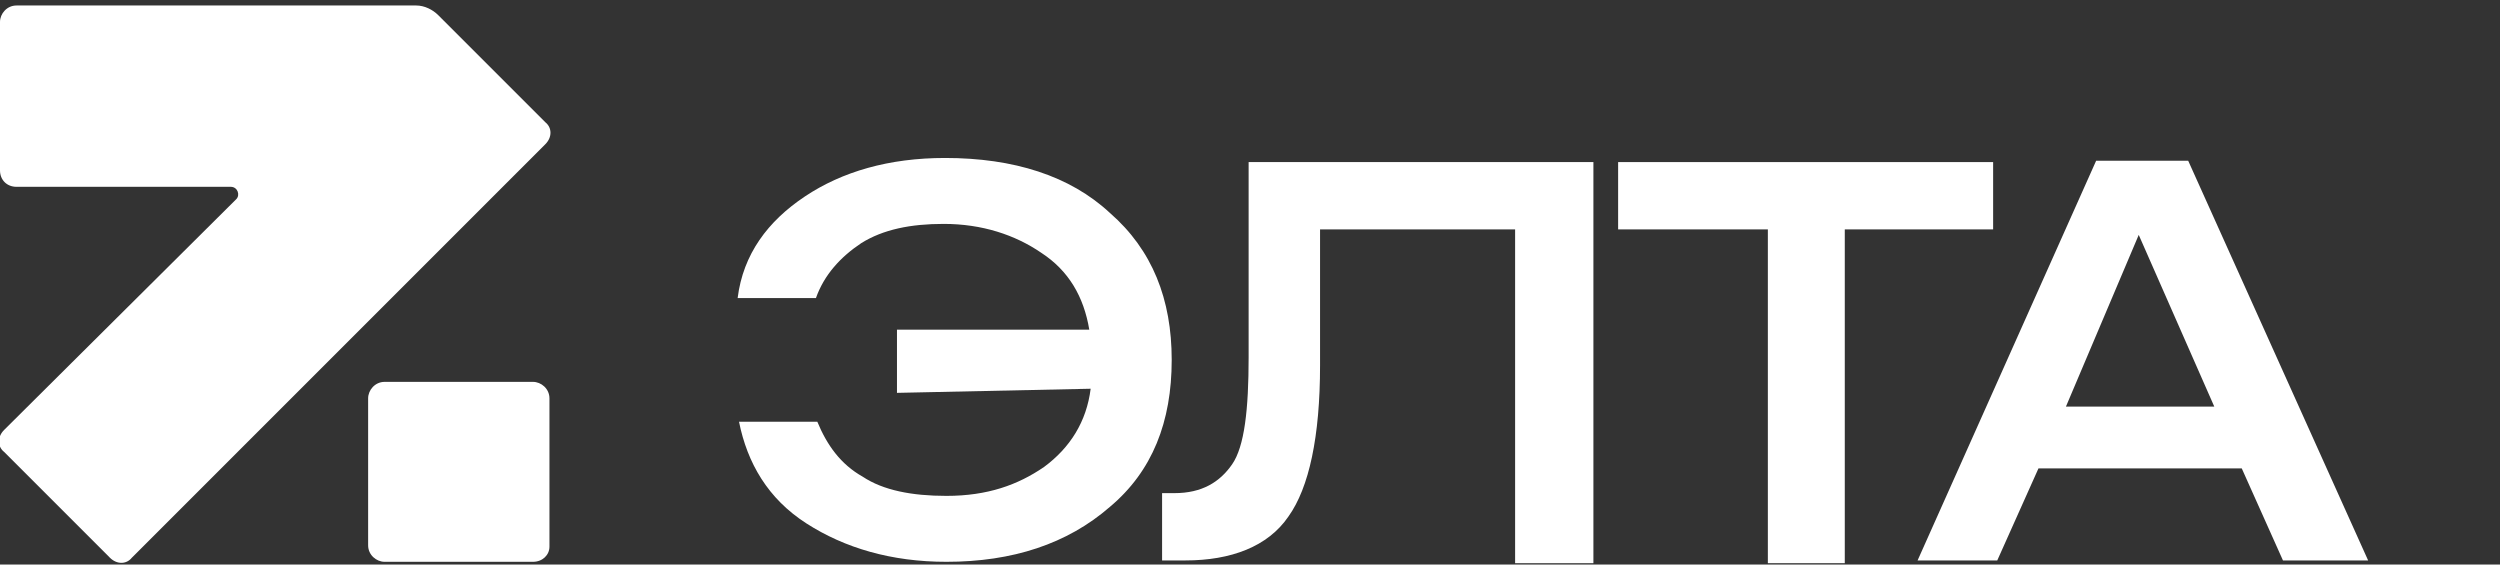 <?xml version="1.0" encoding="utf-8"?>
<!-- Generator: Adobe Illustrator 22.0.0, SVG Export Plug-In . SVG Version: 6.00 Build 0)  -->
<svg version="1.1" id="logotype_1_" xmlns="http://www.w3.org/2000/svg" xmlns:xlink="http://www.w3.org/1999/xlink" x="0px"
	 y="0px" viewBox="0 0 182 41.1" style="enable-background:new 0 0 182 41.1;" xml:space="preserve">
<rect x="0" y="0" width="182" height="41.1" fill="#333333" stroke="none"/>
<style type="text/css">
	.st0{opacity:0;}
	.st1{fill:#FFFFFF;}
</style>
<g id="logotype" class="st0">
	<g>
		<path class="st1" d="M3.2,24.7c0-7,19-8.2,32.2-8.2V8.2C20.9,8.2,0,10.6,0,24.7s20.9,16.4,35.4,16.4v-8.2
			C22.1,32.9,3.2,31.7,3.2,24.7z"/>
		<path class="st1" d="M35.4,0v8.2c13.3,0,32.2,1.2,32.2,8.2s-19,8.2-32.2,8.2v8.2c14.5,0,35.4-2.4,35.4-16.4S49.9,0,35.4,0z"/>
	</g>
	<g>
		<path class="st1" d="M94.1,22.4v-3.8h11.5c-0.4-2-1.3-3.5-2.9-4.6c-1.5-1.1-3.5-1.7-5.8-1.7c-2,0-3.6,0.4-4.9,1.2
			s-2.2,1.9-2.7,3.3h-4.7c0.4-2.6,1.8-4.6,4-6.1s5-2.3,8.3-2.3c4.1,0,7.4,1.1,9.9,3.3s3.7,5.2,3.7,8.8c0,3.7-1.2,6.6-3.7,8.8
			s-5.8,3.3-9.8,3.3c-3.3,0-6.1-0.8-8.3-2.3c-2.2-1.5-3.5-3.6-4-6.1h4.7c0.5,1.4,1.4,2.5,2.7,3.3c1.3,0.8,3,1.2,5,1.2
			c2.4,0,4.3-0.6,5.8-1.7c1.5-1.2,2.5-2.7,2.8-4.7H94.1V22.4z"/>
		<path class="st1" d="M110,32.5v-4h0.7c1.6,0,2.7-0.6,3.4-1.7c0.7-1.1,1-3.3,1-6.4V8.6h20.6v23.9H131V12.6h-11.6v8.2
			c0,4.3-0.6,7.3-1.9,9.1c-1.3,1.8-3.4,2.6-6.2,2.6H110z"/>
		<path class="st1" d="M146.1,32.5V12.6h-8.9v-4h22.4v4h-8.9v19.9H146.1z"/>
		<path class="st1" d="M155.1,32.5l10.7-23.9h5.5L182,32.5h-5.1l-2.4-5.5h-12.1l-2.4,5.5H155.1z M164,23.2h8.9L168.4,13L164,23.2z"
			/>
	</g>
</g>
<g id="symbol" class="st0">
	<g>
		<path class="st1" d="M68,20.4v-4.2h12.8c-0.4-2.2-1.4-3.9-3.2-5.1c-1.7-1.2-3.9-1.9-6.5-1.9c-2.2,0-4,0.4-5.5,1.3
			c-1.4,0.9-2.5,2.1-3,3.7h-5.2c0.4-2.9,2-5.1,4.5-6.8c2.5-1.7,5.6-2.6,9.3-2.6c4.6,0,8.3,1.2,11,3.7c2.8,2.5,4.1,5.8,4.1,9.8
			c0,4.1-1.3,7.4-4.1,9.8c-2.8,2.5-6.5,3.7-10.9,3.7c-3.7,0-6.8-0.9-9.3-2.6c-2.5-1.7-3.9-4-4.5-6.8h5.2c0.6,1.6,1.6,2.8,3,3.7
			c1.4,0.9,3.3,1.3,5.6,1.3c2.7,0,4.8-0.7,6.5-1.9c1.7-1.3,2.8-3,3.1-5.2L68,20.4L68,20.4z"/>
		<path class="st1" d="M85.7,31.6v-4.5h0.8c1.8,0,3-0.7,3.8-1.9c0.8-1.2,1.1-3.7,1.1-7.1V5h23v26.7h-5.2V9.5h-13v9.1
			c0,4.8-0.7,8.1-2.1,10.1s-3.8,2.9-6.9,2.9H85.7z"/>
		<path class="st1" d="M126,31.6V9.5h-10V5h25v4.5h-9.9v22.2H126V31.6z"/>
		<path class="st1" d="M136,31.6L147.9,5h6.1l12,26.6h-5.7l-2.7-6.1h-13.5l-2.7,6.1H136z M145.9,21.3h9.9l-5-11.4L145.9,21.3z"/>
	</g>
	<g class="st0">
		<path class="st1" d="M66.9,15.9H79c-0.8-3.9-4.2-6.4-9-6.4c-4.3,0-7.2,1.9-8.1,4.7h-5.7c0.9-5.6,6.3-9.4,13.7-9.4
			c9.2,0,15.2,5.4,15.2,13.5S79,31.8,70,31.8c-7.5,0-12.9-3.8-13.8-9.4h5.7c0.9,2.8,3.8,4.7,8.1,4.7c4.9,0,8.2-2.5,9.1-6.6H66.9
			V15.9z"/>
		<path class="st1" d="M84.4,26.6h0.8c3.1,0,4.7-1.7,4.7-8.5V5h23.2v26.5h-5.7V9.9H95.2v8.7c0,9.5-2.9,12.9-9.4,12.9h-1.5v-4.9
			C84.3,26.6,84.4,26.6,84.4,26.6z"/>
		<path class="st1" d="M124.4,9.9h-9.6V5h25v4.9h-9.7v21.6h-5.7C124.4,31.5,124.4,9.9,124.4,9.9z"/>
		<path class="st1" d="M147.4,5h6.8L166,31.5h-6.3l-2.5-5.8h-13.1l-2.5,5.8h-6.1L147.4,5z M155.3,21.1l-4.6-10.8l-4.5,10.8H155.3z"
			/>
	</g>
	<g>
		<path class="st1" d="M40.5,19.2l-24.7,8.5c-1.6,0.6-3.2,0.6-4.8,0L0.9,24.3C0.4,24.1,0,23.6,0,23.2v13c0,0.6,0.3,1,0.8,1.2
			L11,40.7c1.6,0.6,3.2,0.5,4.8,0l24.7-8.5c0.5-0.2,0.8-0.6,0.8-1.2V17.9C41.4,18.5,41,19,40.5,19.2z"/>
		<path class="st1" d="M40.5,3.8L30.3,0.4c-1.6-0.6-3.2-0.5-4.8,0L0.8,8.9C0.3,9.1,0,9.5,0,10.1v13c0-0.6,0.3-1,0.8-1.2l24.7-8.5
			c1.6-0.6,3.2-0.6,4.8,0l10.1,3.4c0.5,0.2,0.9,0.7,0.9,1.2V5C41.3,4.4,40.9,3.9,40.5,3.8z"/>
	</g>
</g>
<g>
	<g>
		<path class="st1" d="M65.3,28.6V24h14c-0.4-2.4-1.5-4.3-3.5-5.6c-1.9-1.3-4.3-2.1-7.1-2.1c-2.4,0-4.4,0.4-6,1.4
			c-1.5,1-2.7,2.3-3.3,4h-5.7c0.4-3.2,2.2-5.6,4.9-7.4s6.1-2.8,10.2-2.8c5,0,9.1,1.3,12,4c3.1,2.7,4.5,6.3,4.5,10.7
			c0,4.5-1.4,8.1-4.5,10.7c-3.1,2.7-7.1,4-11.9,4c-4,0-7.4-1-10.2-2.8s-4.3-4.4-4.9-7.4h5.7c0.7,1.7,1.7,3.1,3.3,4
			c1.5,1,3.6,1.4,6.1,1.4c3,0,5.2-0.8,7.1-2.1c1.9-1.4,3.1-3.3,3.4-5.7L65.3,28.6L65.3,28.6z"/>
		<path class="st1" d="M84.6,40.8v-4.9h0.9c2,0,3.3-0.8,4.2-2.1c0.9-1.3,1.2-4,1.2-7.8V11.8H116v29.2h-5.7V16.7H96.1v9.9
			c0,5.2-0.8,8.9-2.3,11c-1.5,2.2-4.2,3.2-7.5,3.2H84.6z"/>
		<path class="st1" d="M128.7,40.8V16.7h-10.9v-4.9h27.3v4.9h-10.8v24.3h-5.6V40.8z"/>
		<path class="st1" d="M139.6,40.8l13-29.1h6.7l13.1,29.1h-6.2l-3-6.7h-14.8l-3,6.7H139.6z M150.4,29.6h10.8l-5.5-12.5L150.4,29.6z"
			/>
	</g>
	<g>
		<path class="st1" d="M38.8,40.9H28c-0.6,0-1.2-0.5-1.2-1.2V29c0-0.6,0.5-1.2,1.2-1.2h10.8c0.6,0,1.2,0.5,1.2,1.2v10.8
			C40,40.4,39.5,40.9,38.8,40.9z"/>
		<path class="st1" d="M1.2,13.6h15.6c0.5,0,0.7,0.6,0.4,0.9L0.3,31.3c-0.5,0.5-0.5,1.2,0,1.6L8,40.6c0.5,0.5,1.2,0.5,1.6,0
			l30.1-30.1c0.5-0.5,0.5-1.2,0-1.6l-7.8-7.8c-0.4-0.4-1-0.7-1.6-0.7H1.2C0.5,0.4,0,1,0,1.6v10.8C0,13.1,0.5,13.6,1.2,13.6z"/>
	</g>
</g>
</svg>
